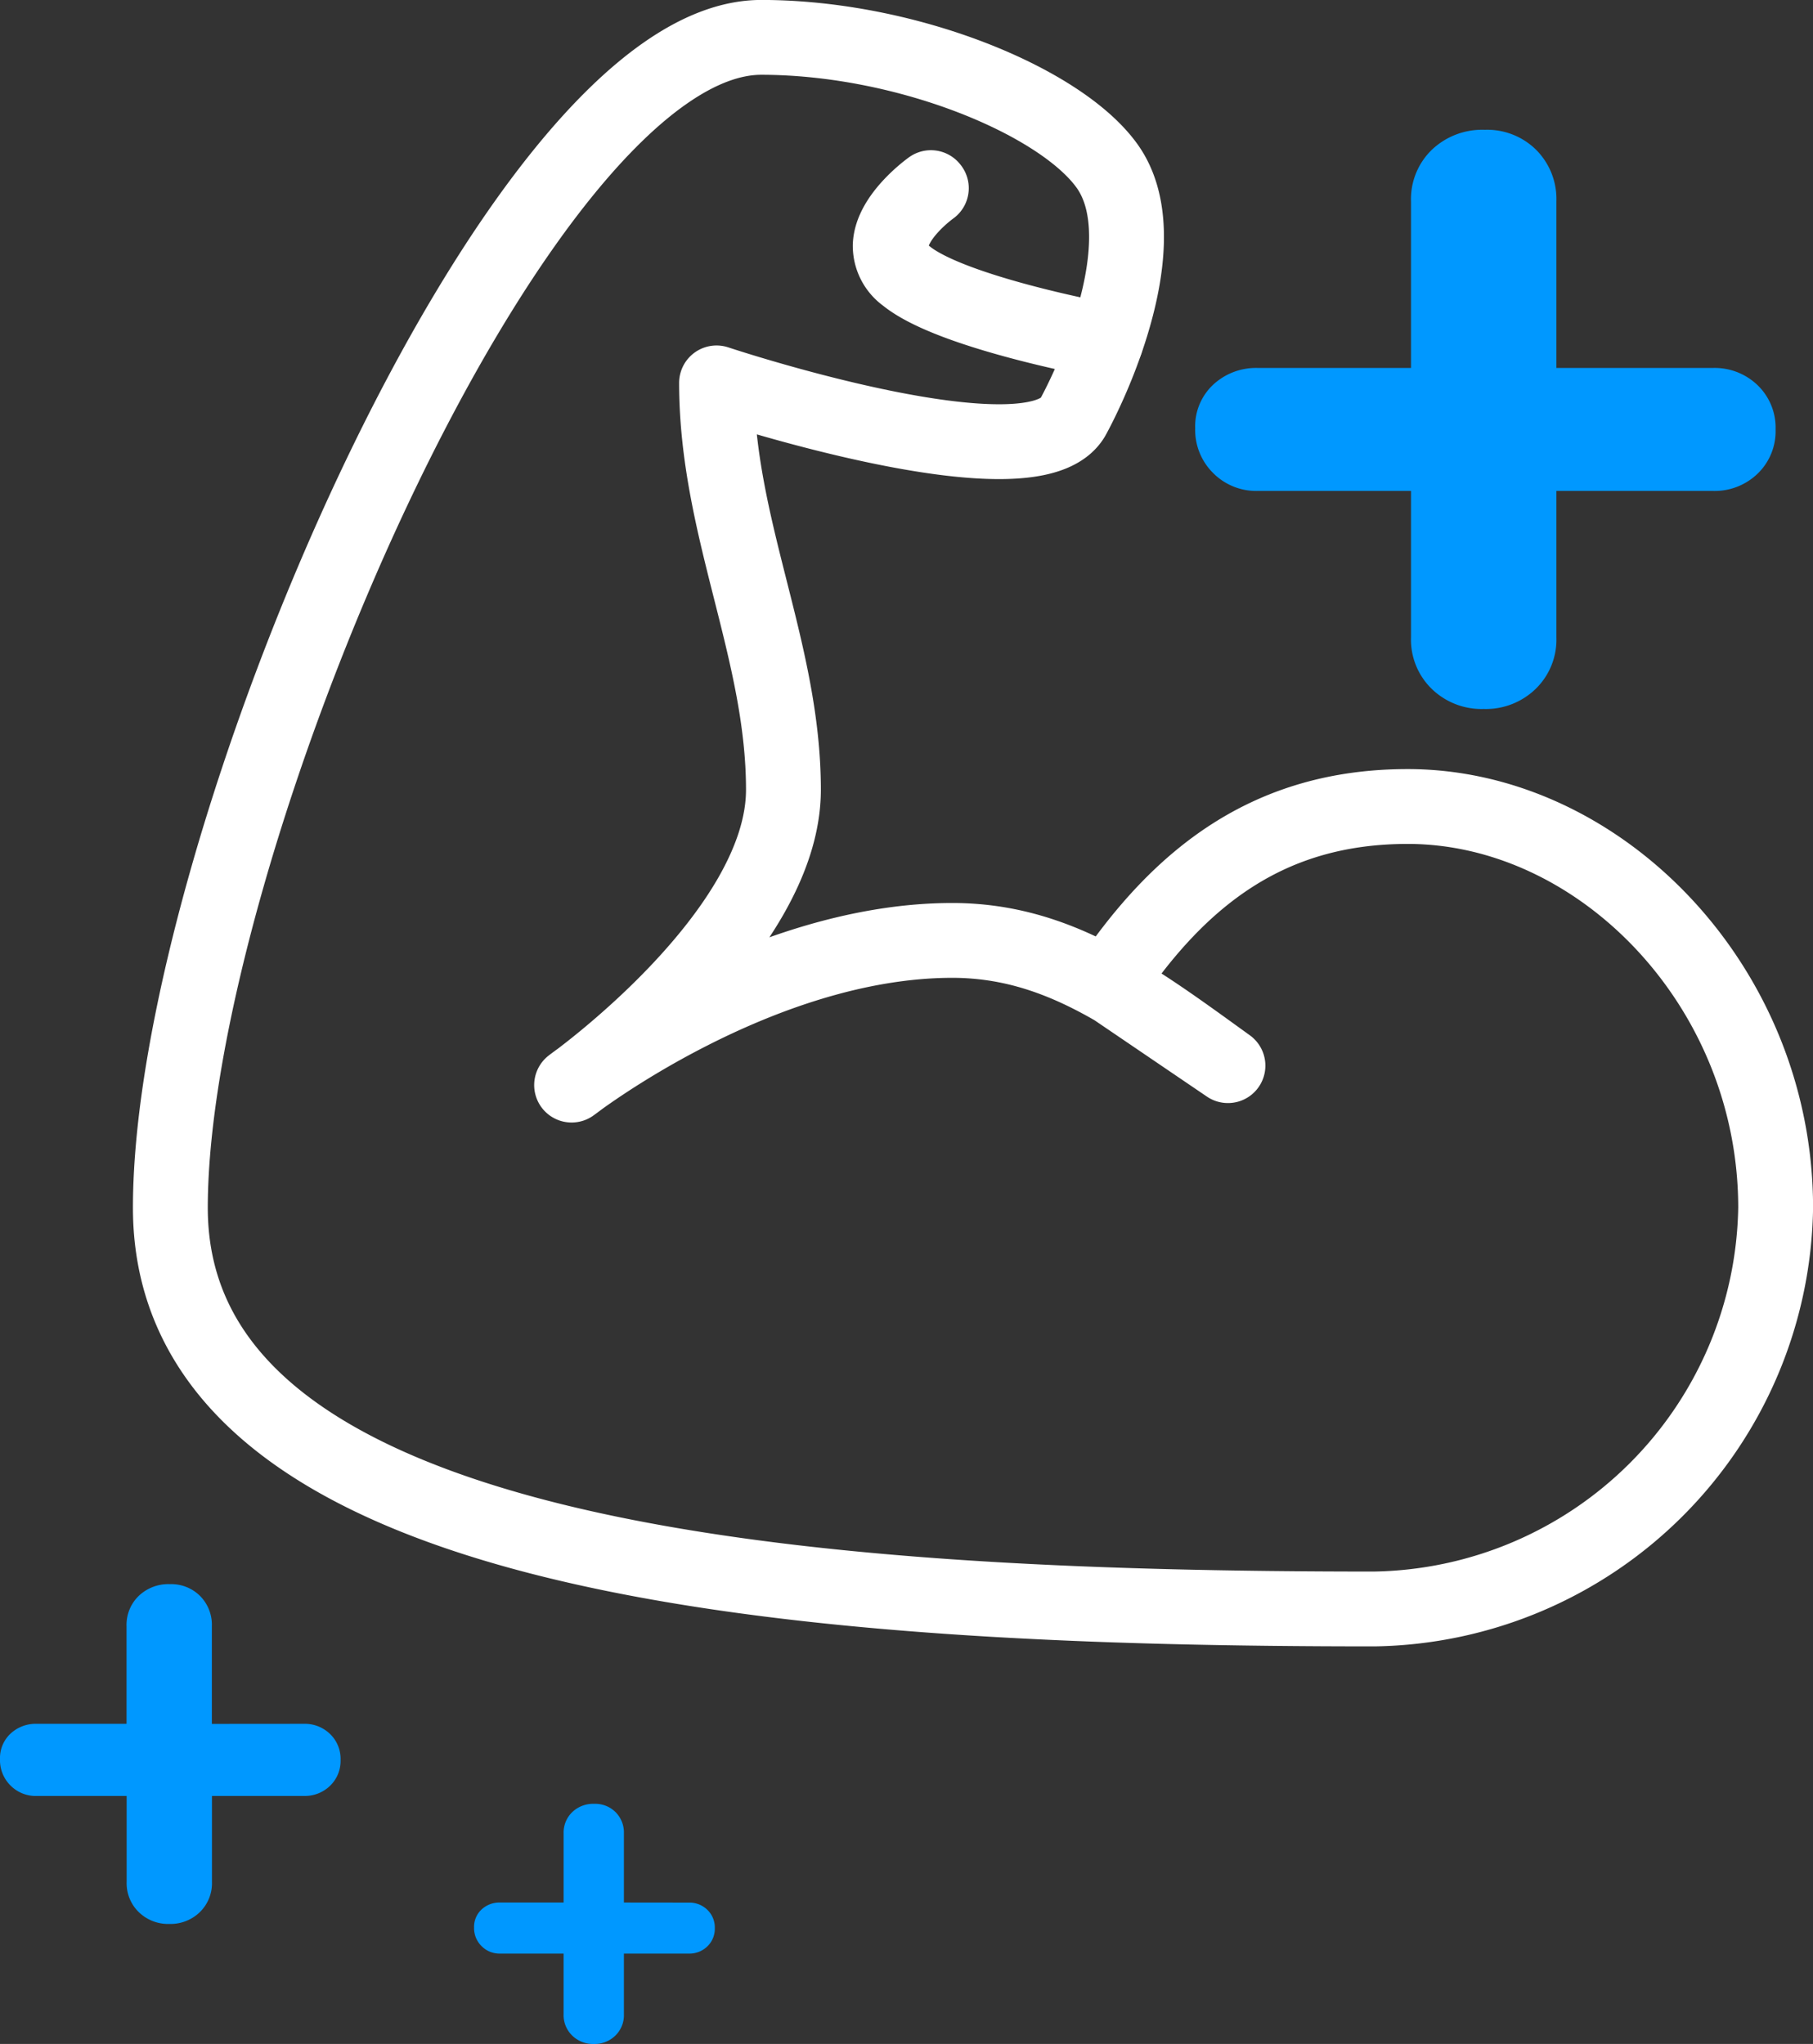<svg xmlns="http://www.w3.org/2000/svg" width="72.665" height="81.936" viewBox="0 0 72.665 81.936">
  <rect x="0" y="0" width="72.665" height="81.936" fill="#333333" stroke="none"/>
  <g id="tonus" transform="translate(-909.175 -1219.5)">
    <g id="Group_3092" data-name="Group 3092" transform="translate(412 922.521)">
      <path id="Path_5757" data-name="Path 5757" d="M553.595,329.309c-5.564,0-9.128,2.825-12.016,7.119l4.812,3.269c-3.739-2.7-6.8-5.02-11.05-5.02-7.773,0-15.256,5.8-15.256,5.8s8.49-6.033,8.49-11.84c0-5.6-2.681-10.5-2.681-16.309,0,0,12.734,4.245,14.3,1.34,1.118-2.074,3.311-7.332,1.34-10.052-1.88-2.6-8.051-5.139-13.85-5.139-9.83,0-23.681,32.618-23.681,46.915s25.467,16.085,48.255,16.085a16.343,16.343,0,0,0,16.085-16.085C568.34,336.511,561.3,329.309,553.595,329.309Z" fill="none" stroke="#fff" stroke-linecap="round" stroke-linejoin="round" stroke-width="3"/>
      <path id="Path_5758" data-name="Path 5758" d="M533.274,308.948c-.062-.011-6.195-1.13-8.019-2.623a1.485,1.485,0,0,1-.625-1.221c.042-1.185,1.615-2.309,1.631-2.32l.017.022c-.017.013-1.578,1.126-1.618,2.3a1.452,1.452,0,0,0,.613,1.2c1.82,1.488,7.946,2.606,8.008,2.617Z" transform="translate(8.225 1.716)" fill="none" stroke="#fff" stroke-linecap="round" stroke-linejoin="round" stroke-width="3"/>
    </g>
    <path id="Path_5762" data-name="Path 5762" d="M21.632-2.839a2.474,2.474,0,0,1,1.793.695,2.359,2.359,0,0,1,.717,1.77,2.359,2.359,0,0,1-.717,1.77,2.474,2.474,0,0,1-1.793.695H15.357V7.963a2.752,2.752,0,0,1-.829,2.062,2.868,2.868,0,0,1-2.084.807,2.868,2.868,0,0,1-2.084-.807A2.752,2.752,0,0,1,9.53,7.963V2.091H3.39A2.432,2.432,0,0,1,1.6,1.374,2.432,2.432,0,0,1,.88-.419,2.287,2.287,0,0,1,1.6-2.167,2.52,2.52,0,0,1,3.39-2.839H9.53V-9.517a2.752,2.752,0,0,1,.829-2.062,2.926,2.926,0,0,1,2.129-.807,2.792,2.792,0,0,1,2.062.807,2.792,2.792,0,0,1,.807,2.062v6.678Z" transform="translate(956.198 1237.089)" fill="#0098ff"/>
    <path id="Path_5763" data-name="Path 5763" d="M13.057-6.784a1.452,1.452,0,0,1,1.052.408,1.384,1.384,0,0,1,.421,1.039A1.384,1.384,0,0,1,14.109-4.3a1.452,1.452,0,0,1-1.052.408H9.375V-.445A1.615,1.615,0,0,1,8.889.765a1.683,1.683,0,0,1-1.223.473A1.683,1.683,0,0,1,6.443.765a1.615,1.615,0,0,1-.487-1.21V-3.891h-3.6A1.427,1.427,0,0,1,1.3-4.312,1.427,1.427,0,0,1,.88-5.364,1.342,1.342,0,0,1,1.3-6.389a1.479,1.479,0,0,1,1.052-.395h3.6V-10.7a1.615,1.615,0,0,1,.487-1.21,1.717,1.717,0,0,1,1.249-.473,1.638,1.638,0,0,1,1.21.473,1.638,1.638,0,0,1,.473,1.21v3.919Z" transform="translate(908.295 1295.386)" fill="#0098ff"/>
    <path id="Path_5764" data-name="Path 5764" d="M9.482-8.429a1.026,1.026,0,0,1,.743.288.978.978,0,0,1,.3.734.978.978,0,0,1-.3.734,1.026,1.026,0,0,1-.743.288h-2.6v2.434a1.141,1.141,0,0,1-.344.855,1.189,1.189,0,0,1-.864.334A1.189,1.189,0,0,1,4.809-3.1a1.141,1.141,0,0,1-.344-.855V-6.385H1.92a1.008,1.008,0,0,1-.743-.3,1.008,1.008,0,0,1-.3-.743.948.948,0,0,1,.3-.725,1.044,1.044,0,0,1,.743-.279H4.466V-11.2a1.141,1.141,0,0,1,.344-.855,1.213,1.213,0,0,1,.883-.334,1.157,1.157,0,0,1,.855.334,1.157,1.157,0,0,1,.334.855v2.768Z" transform="translate(927.299 1304.198)" fill="#0098ff"/>
  </g>
</svg>
